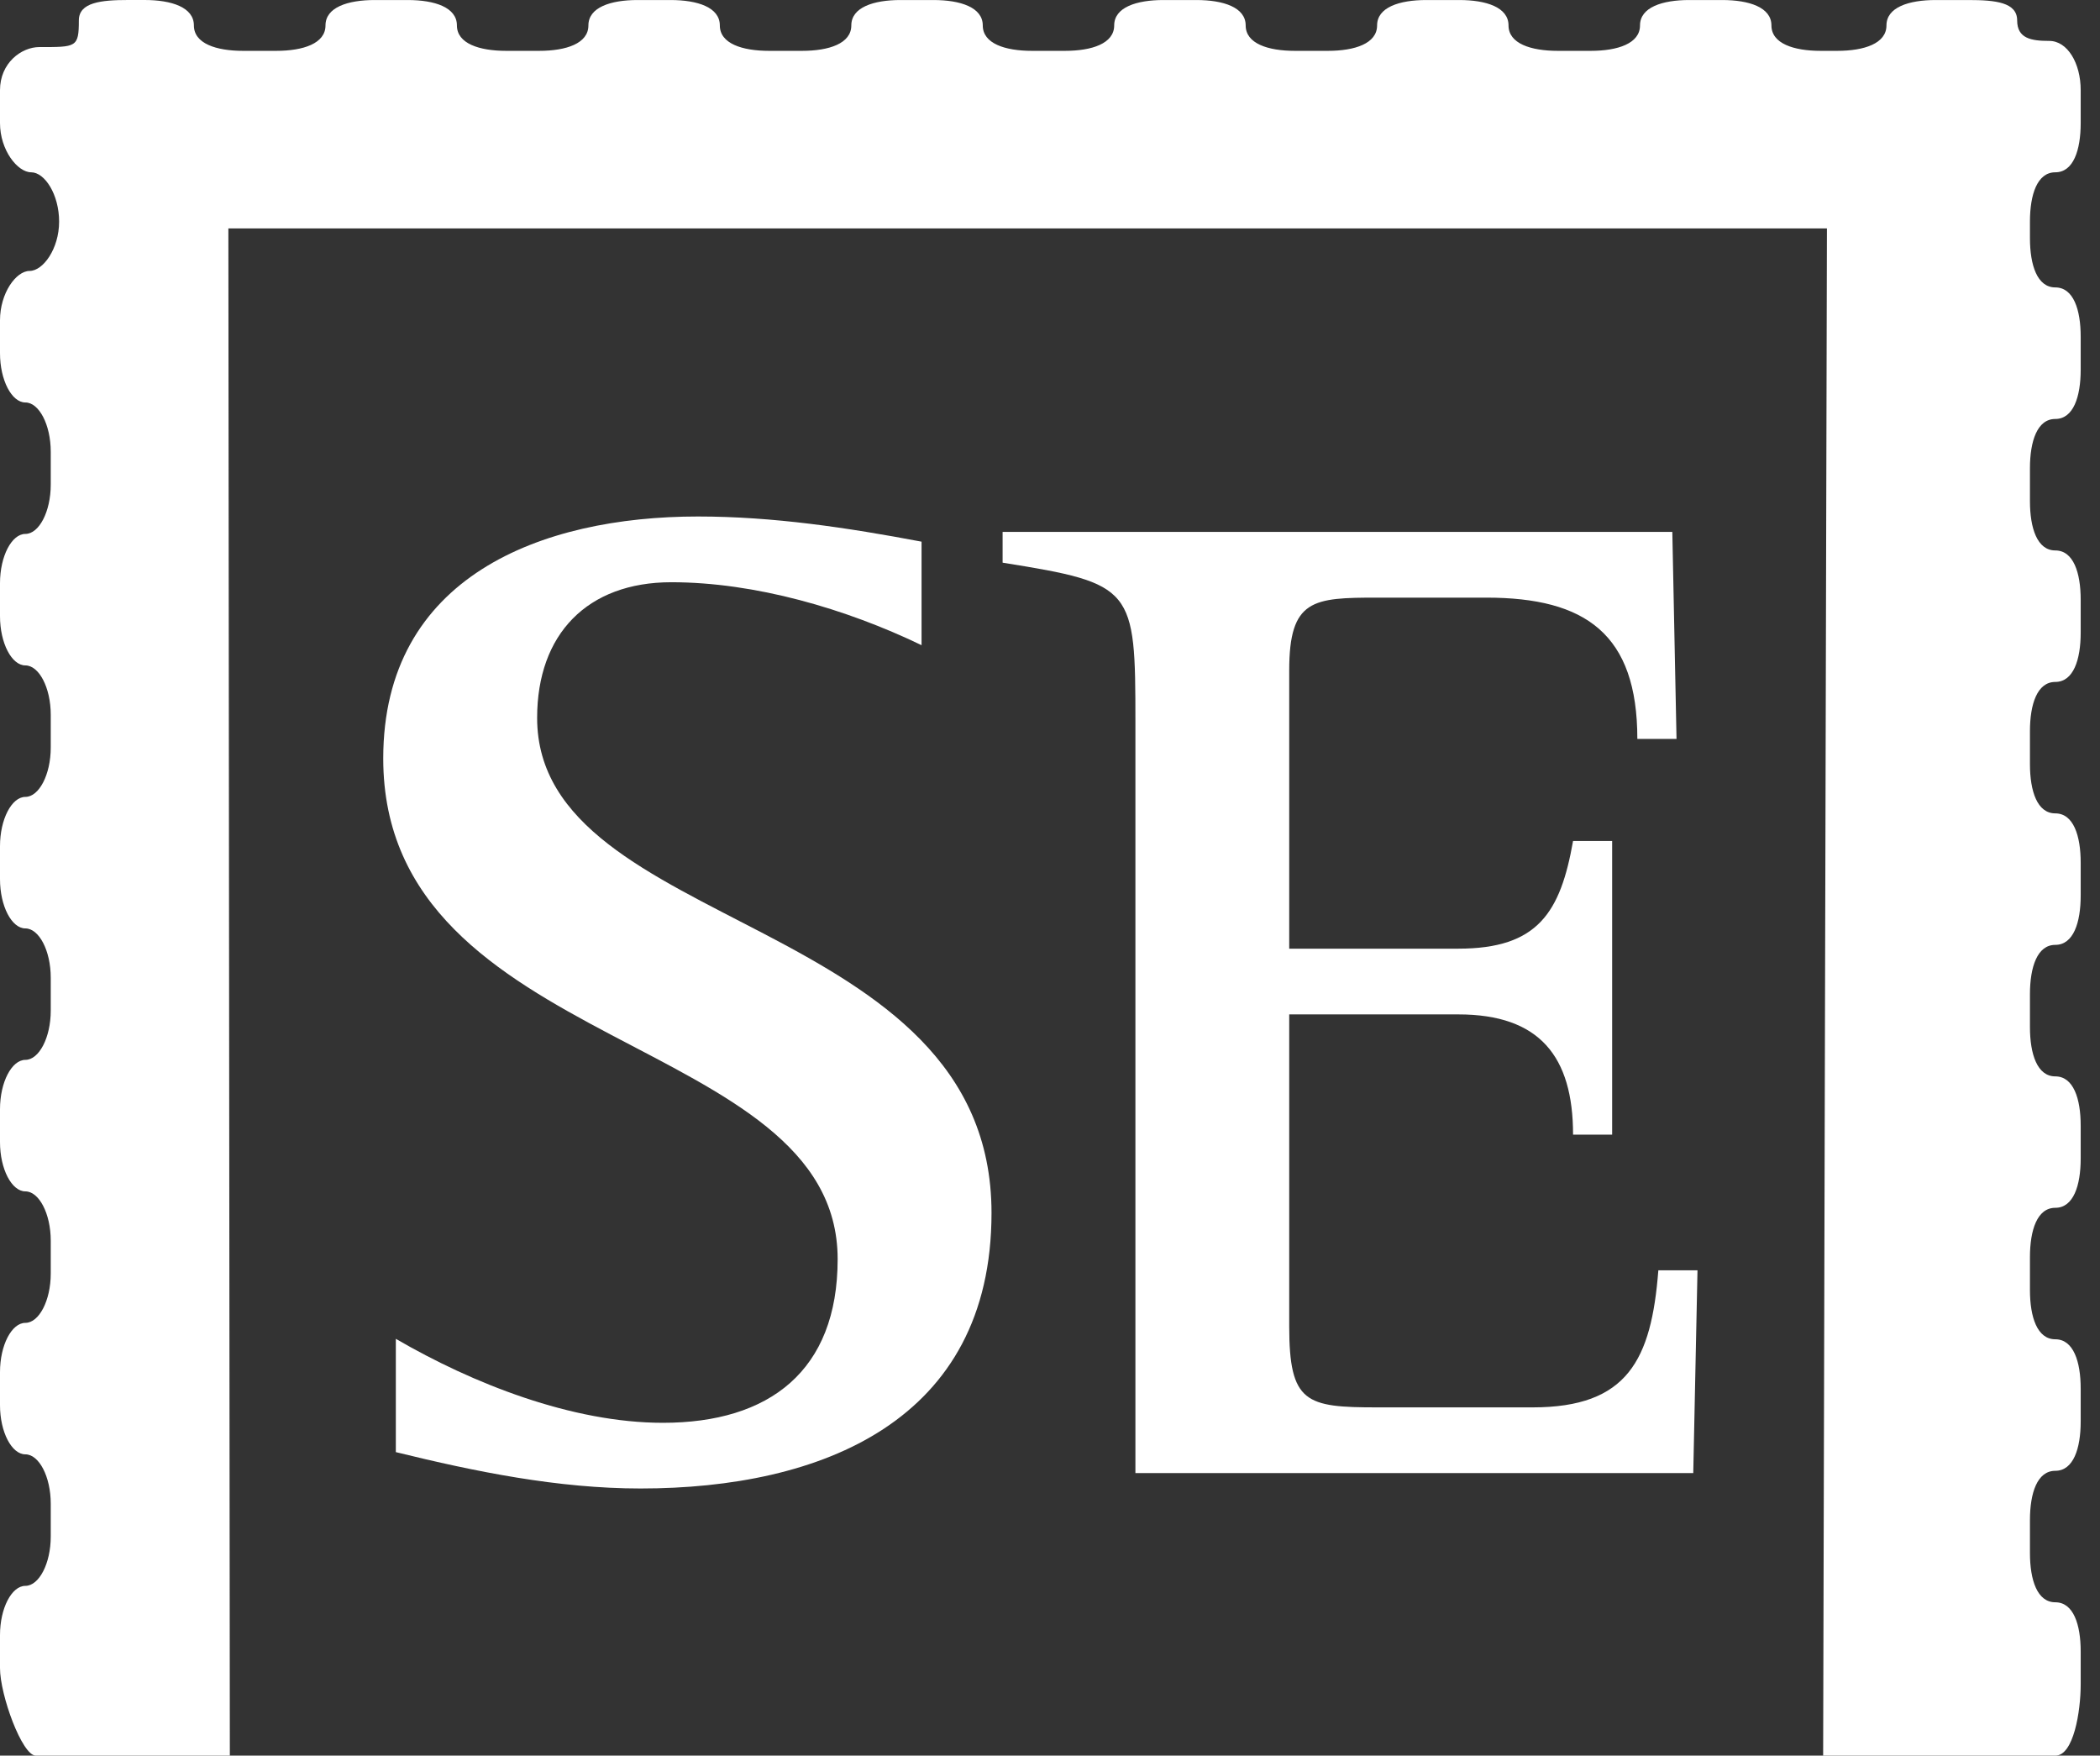 <?xml version="1.0" encoding="utf-8"?>
<!-- Generator: Adobe Illustrator 15.0.0, SVG Export Plug-In . SVG Version: 6.00 Build 0)  -->
<!DOCTYPE svg PUBLIC "-//W3C//DTD SVG 1.1//EN" "http://www.w3.org/Graphics/SVG/1.1/DTD/svg11.dtd">
<svg version="1.1" id="Layer_1" xmlns="http://www.w3.org/2000/svg" xmlns:xlink="http://www.w3.org/1999/xlink" x="0px" y="0px"
	 width="67px" height="56px" viewBox="0 0 67 56" enable-background="new 0 0 67 56" xml:space="preserve">
<rect x="0" y="0" width="67" height="56" fill="#333333" stroke="none"/>
<path fill="#FFFFFF" d="M65.578,56c0.577,0,0.806-1.403,0.806-2.269v-1.05c0-0.865-0.232-1.572-0.81-1.572
	c-0.576,0-0.809-0.708-0.809-1.572v-1.049c0-0.866,0.232-1.573,0.809-1.573c0.577,0,0.81-0.709,0.81-1.573v-1.048
	c0-0.865-0.232-1.574-0.81-1.574c-0.576,0-0.809-0.706-0.809-1.572v-1.049c0-0.865,0.232-1.573,0.809-1.573
	c0.577,0,0.81-0.706,0.81-1.572v-1.048c0-0.866-0.232-1.572-0.81-1.572c-0.576,0-0.809-0.708-0.809-1.574v-1.047
	c0-0.865,0.232-1.574,0.809-1.574c0.577,0,0.81-0.708,0.81-1.573v-1.048c0-0.865-0.232-1.573-0.81-1.573
	c-0.576,0-0.809-0.707-0.809-1.572v-1.049c0-0.865,0.232-1.572,0.809-1.572c0.577,0,0.81-0.707,0.81-1.572v-1.049
	c0-0.865-0.232-1.573-0.81-1.573c-0.576,0-0.809-0.708-0.809-1.573v-1.049c0-0.864,0.232-1.572,0.809-1.572
	c0.577,0,0.81-0.707,0.81-1.572V10.74c0-0.865-0.232-1.572-0.81-1.572c-0.576,0-0.809-0.708-0.809-1.573V7.069
	c0-0.864,0.232-1.573,0.809-1.573c0.577,0,0.81-0.705,0.81-1.571V2.876c0-0.866-0.425-1.571-1.002-1.571
	c-0.576,0-1.025-0.076-1.025-0.654c0-0.574-0.685-0.65-1.55-0.65h-1.048c-0.866,0-1.572,0.234-1.572,0.81
	c0,0.576-0.708,0.811-1.573,0.811h-0.525c-0.864,0-1.572-0.234-1.572-0.811c0-0.575-0.707-0.81-1.572-0.81h-1.049
	c-0.865,0-1.572,0.234-1.572,0.81c0,0.576-0.709,0.811-1.573,0.811h-1.048c-0.865,0-1.574-0.234-1.574-0.811
	c0-0.575-0.706-0.81-1.571-0.81h-1.05c-0.865,0-1.572,0.234-1.572,0.81c0,0.576-0.707,0.811-1.572,0.811h-1.049
	c-0.865,0-1.572-0.234-1.572-0.811c0-0.575-0.709-0.81-1.574-0.81h-1.048c-0.866,0-1.573,0.234-1.573,0.81
	c0,0.576-0.707,0.811-1.572,0.811h-1.05c-0.864,0-1.571-0.234-1.571-0.811c0-0.575-0.709-0.81-1.575-0.81h-1.047
	c-0.866,0-1.572,0.234-1.572,0.81c0,0.576-0.708,0.811-1.573,0.811h-1.048c-0.866,0-1.574-0.234-1.574-0.811
	c0-0.575-0.707-0.81-1.572-0.81h-1.05c-0.865,0-1.571,0.234-1.571,0.81c0,0.576-0.707,0.811-1.573,0.811h-1.047
	c-0.866,0-1.575-0.234-1.575-0.811c0-0.575-0.707-0.81-1.571-0.81h-1.048c-0.867,0-1.574,0.234-1.574,0.81
	c0,0.576-0.708,0.811-1.573,0.811H7.759c-0.865,0-1.573-0.234-1.573-0.811C6.186,0.234,5.477,0,4.611,0H4.088
	C3.224,0,2.516,0.076,2.516,0.65c0,0.868-0.087,0.851-1.258,0.851C0.681,1.501,0,2.01,0,2.876v1.049
	c0,0.866,0.562,1.571,0.994,1.571c0.434,0,0.892,0.709,0.892,1.573c0,0.865-0.511,1.573-0.942,1.573C0.511,8.643,0,9.352,0,10.217
	v1.047c0,0.866,0.375,1.574,0.809,1.574c0.435,0,0.81,0.706,0.81,1.573v1.048c0,0.865-0.375,1.572-0.81,1.572
	C0.375,17.031,0,17.739,0,18.604v1.048c0,0.867,0.375,1.573,0.809,1.573c0.435,0,0.81,0.708,0.81,1.573v1.047
	c0,0.866-0.375,1.574-0.81,1.574C0.375,25.42,0,26.127,0,26.993v1.048c0,0.865,0.375,1.573,0.809,1.573
	c0.435,0,0.81,0.707,0.81,1.572v1.05c0,0.865-0.375,1.571-0.81,1.571C0.375,33.808,0,34.516,0,35.382v1.048
	c0,0.864,0.375,1.572,0.809,1.572c0.435,0,0.81,0.708,0.81,1.573v1.049c0,0.864-0.375,1.572-0.81,1.572
	C0.375,42.196,0,42.903,0,43.769v1.051c0,0.864,0.375,1.57,0.809,1.57c0.435,0,0.81,0.709,0.81,1.574v1.048
	c0,0.864-0.375,1.573-0.81,1.573C0.375,50.585,0,51.292,0,52.158v1.049C0,54.071,0.707,56,1.141,56 M7.333,56L7.286,7.286h51.002
	L58.167,56"/>
<path fill="#FFFFFF" d="M20.435,47.479c-2.63,0-5.262-0.535-7.806-1.16v-3.614c2.455,1.429,5.622,2.679,8.521,2.679
	c3.392,0,5.575-1.652,5.575-5.22c0-7.229-14.498-6.559-14.498-15.971c0-5.8,5.041-7.718,10.039-7.718
	c2.406,0,4.771,0.356,7.136,0.803v3.302c-2.408-1.16-5.308-2.008-7.984-2.008c-2.676,0-4.281,1.651-4.281,4.328
	c0,6.868,14.497,6.244,14.497,15.791C31.633,45.338,26.191,47.479,20.435,47.479z"/>
<path fill="#FFFFFF" d="M54.023,46.988H36.225V23.034c0-4.284-0.044-4.417-4.237-5.086v-0.982h21.367l0.134,6.603h-1.25
	c0-3.345-1.649-4.506-4.817-4.506h-3.479c-2.052,0-2.811,0.046-2.811,2.32v8.877h5.397c2.542,0,3.257-1.159,3.659-3.435h1.247v9.368
	h-1.247c0-2.498-1.071-3.836-3.659-3.836h-5.397v9.947c0,2.453,0.535,2.588,2.811,2.588h4.953c3.033,0,3.791-1.517,4.013-4.372
	h1.249L54.023,46.988z"/>
</svg>
